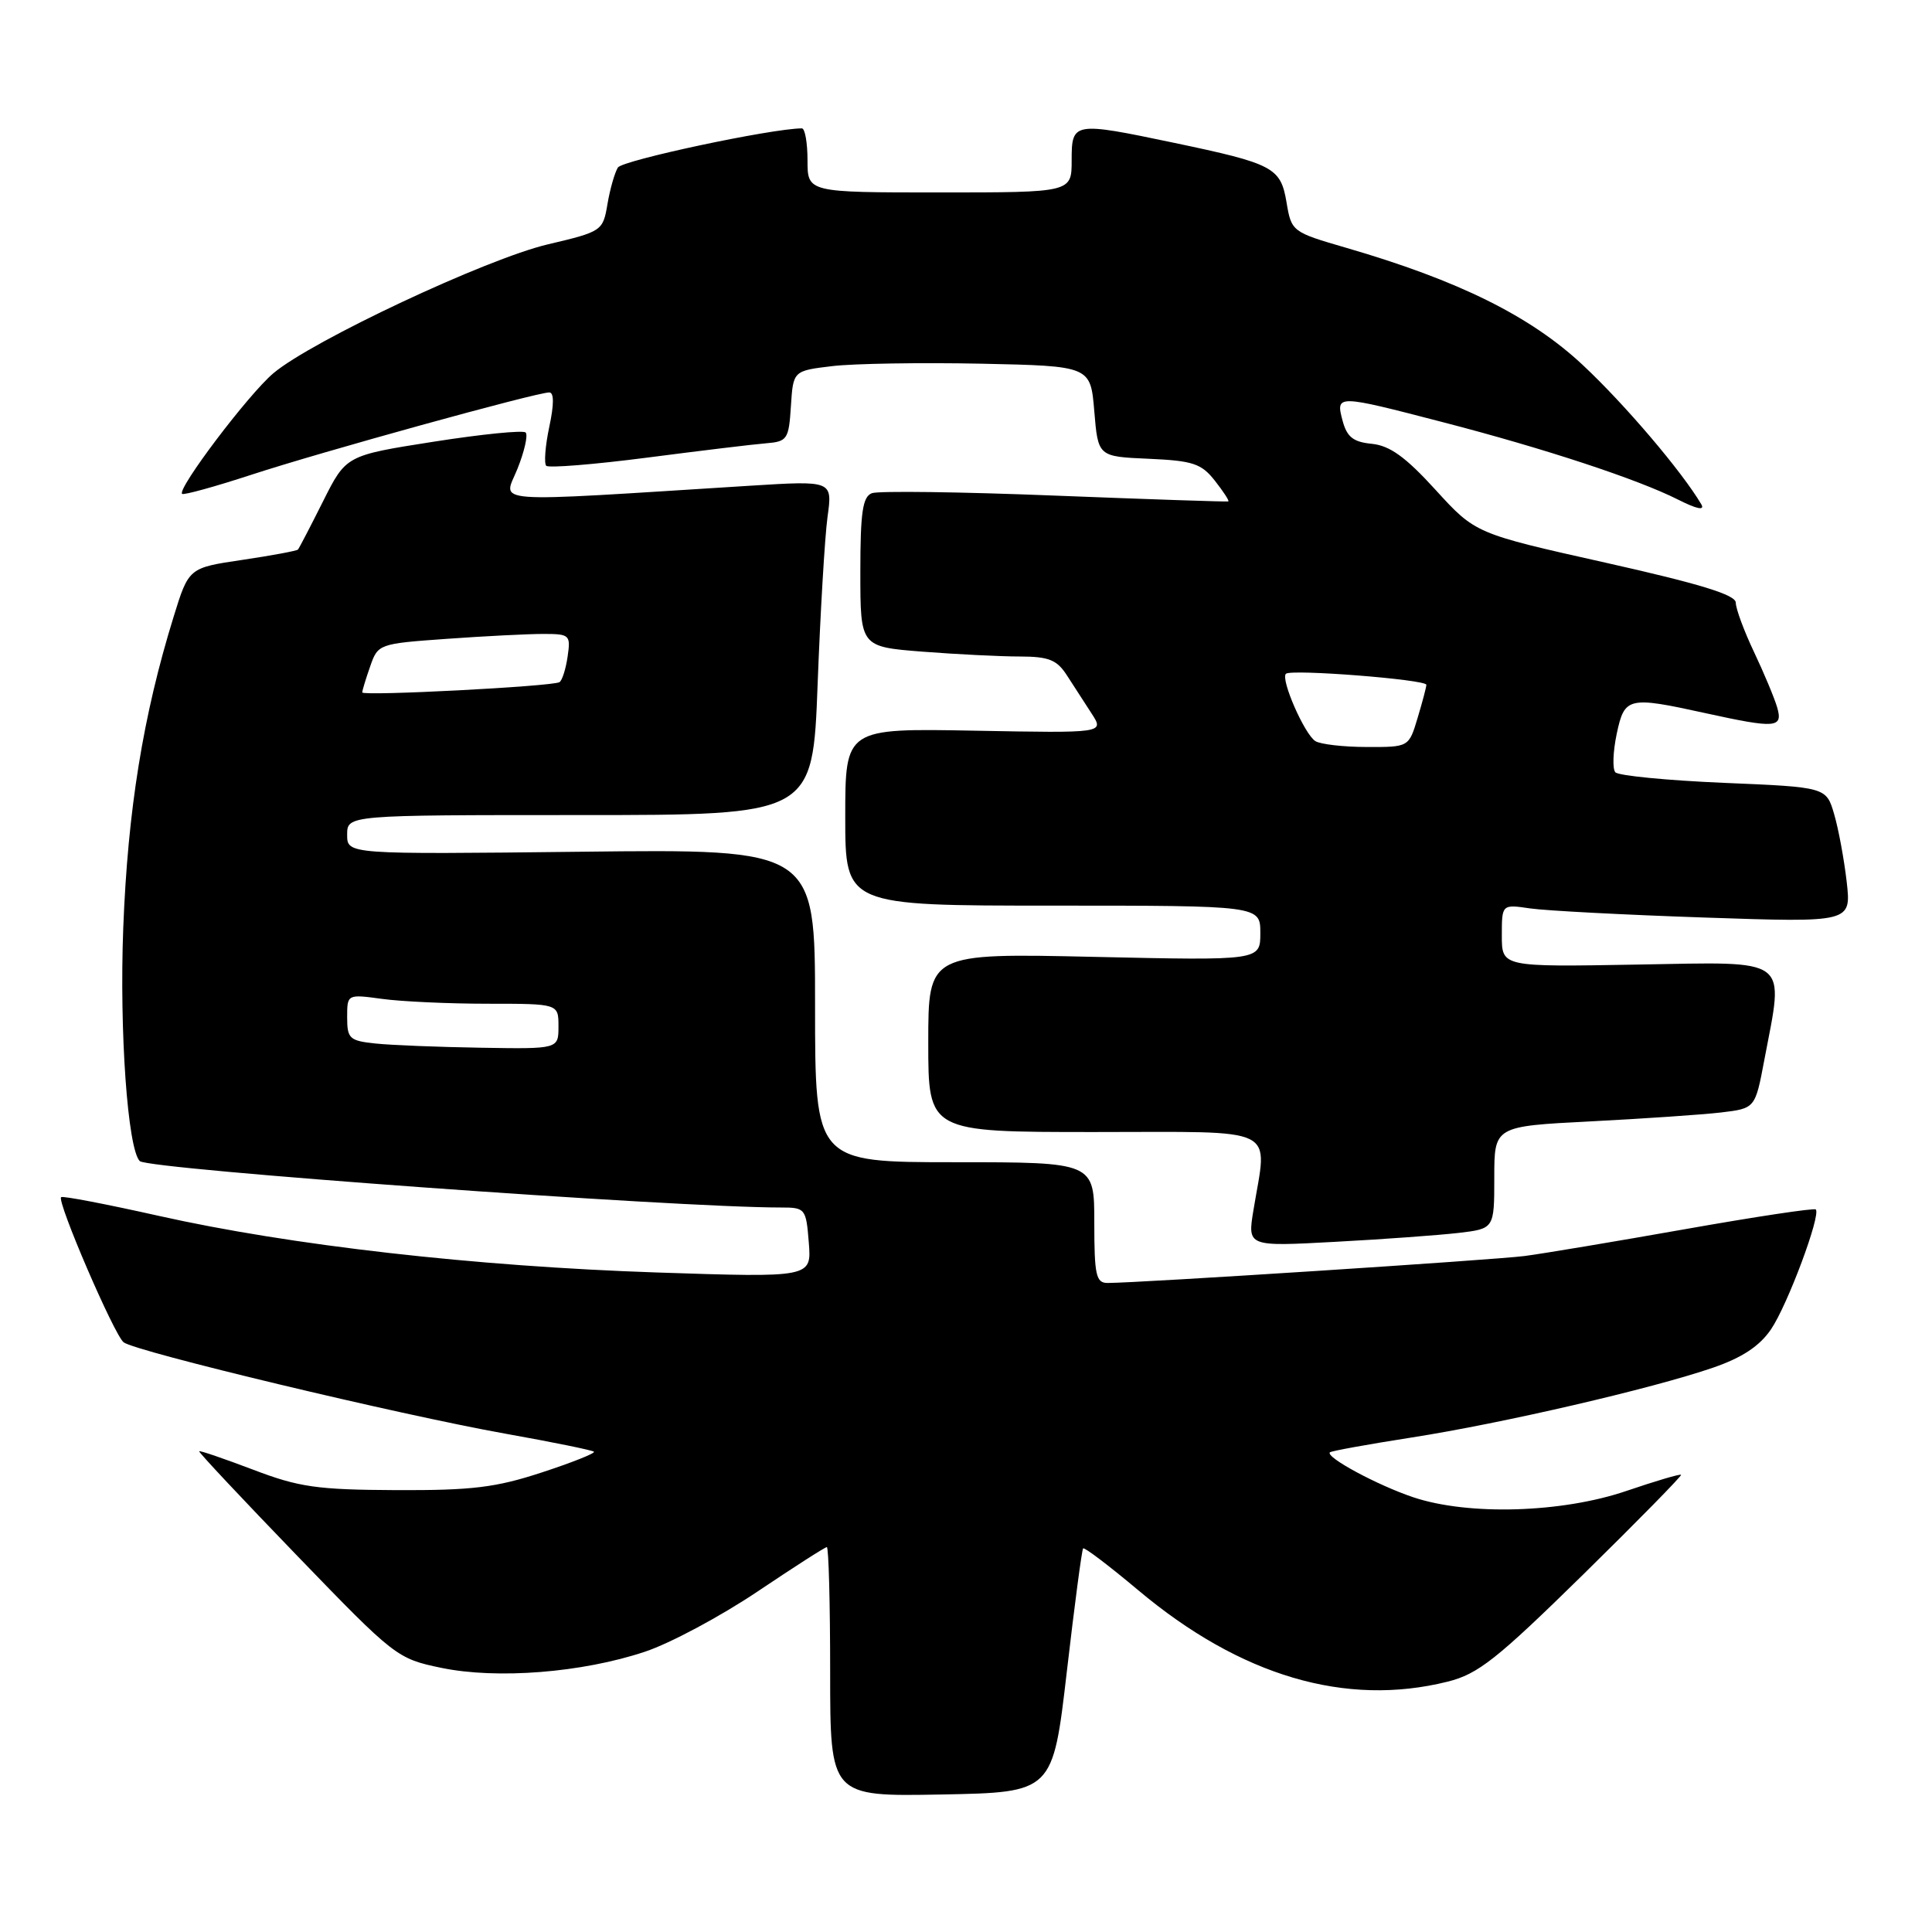 <?xml version="1.0" encoding="UTF-8" standalone="no"?>
<!DOCTYPE svg PUBLIC "-//W3C//DTD SVG 1.1//EN" "http://www.w3.org/Graphics/SVG/1.1/DTD/svg11.dtd" >
<svg xmlns="http://www.w3.org/2000/svg" xmlns:xlink="http://www.w3.org/1999/xlink" version="1.1" viewBox="0 0 256 256">
 <g >
 <path fill="currentColor"
d=" M 141.36 221.50 C 142.38 212.70 143.35 205.35 143.52 205.17 C 143.69 204.99 146.97 207.48 150.82 210.71 C 164.36 222.08 178.29 226.20 191.81 222.83 C 195.86 221.82 198.31 219.88 209.75 208.66 C 217.03 201.51 222.88 195.55 222.75 195.42 C 222.61 195.28 219.35 196.25 215.50 197.56 C 206.96 200.47 194.58 200.84 187.28 198.40 C 182.53 196.81 175.59 193.07 176.22 192.44 C 176.41 192.26 181.27 191.38 187.03 190.48 C 199.03 188.61 218.93 184.00 227.00 181.22 C 230.85 179.89 233.15 178.37 234.67 176.14 C 236.86 172.92 241.31 160.98 240.60 160.26 C 240.38 160.05 232.62 161.22 223.35 162.86 C 214.08 164.50 204.47 166.11 202.00 166.43 C 197.87 166.96 150.82 170.00 146.76 170.00 C 145.23 170.00 145.00 168.98 145.00 162.00 C 145.00 154.00 145.00 154.00 126.50 154.00 C 108.00 154.00 108.00 154.00 108.00 133.25 C 108.00 112.50 108.00 112.50 77.00 112.86 C 46.00 113.21 46.00 113.21 46.00 110.61 C 46.00 108.00 46.00 108.00 76.84 108.00 C 107.69 108.00 107.69 108.00 108.34 90.66 C 108.70 81.13 109.29 71.15 109.65 68.50 C 110.32 63.68 110.32 63.68 99.41 64.36 C 63.88 66.59 66.70 66.79 68.57 62.11 C 69.49 59.81 69.98 57.65 69.65 57.31 C 69.32 56.98 63.83 57.53 57.45 58.53 C 45.85 60.35 45.85 60.35 42.81 66.42 C 41.13 69.77 39.64 72.64 39.48 72.82 C 39.33 72.99 36.01 73.61 32.10 74.19 C 25.01 75.24 25.01 75.24 23.00 81.74 C 18.95 94.83 16.93 107.37 16.33 123.00 C 15.81 136.68 16.92 152.25 18.52 153.85 C 19.62 154.95 89.39 160.00 103.45 160.00 C 106.71 160.00 106.81 160.12 107.17 164.65 C 107.54 169.29 107.54 169.29 87.02 168.61 C 62.92 167.80 38.47 165.02 21.00 161.10 C 14.12 159.56 8.32 158.44 8.10 158.63 C 7.49 159.14 15.12 176.86 16.38 177.86 C 17.91 179.08 52.88 187.45 66.91 189.96 C 73.19 191.08 78.49 192.16 78.70 192.36 C 78.90 192.56 75.79 193.80 71.78 195.11 C 65.69 197.11 62.54 197.49 52.50 197.45 C 42.01 197.40 39.62 197.06 33.54 194.74 C 29.71 193.29 26.49 192.18 26.39 192.30 C 26.28 192.41 32.12 198.63 39.36 206.13 C 52.32 219.55 52.61 219.78 58.48 221.00 C 65.87 222.53 77.14 221.64 85.46 218.86 C 88.78 217.76 95.46 214.18 100.31 210.93 C 105.16 207.67 109.32 205.00 109.56 205.00 C 109.80 205.00 110.00 212.44 110.00 221.53 C 110.00 238.05 110.00 238.05 124.75 237.78 C 139.50 237.50 139.50 237.50 141.36 221.50 Z  M 193.25 163.37 C 198.00 162.81 198.00 162.81 198.00 156.03 C 198.00 149.24 198.00 149.24 210.75 148.59 C 217.76 148.23 225.54 147.70 228.03 147.41 C 232.57 146.87 232.57 146.87 233.78 140.46 C 236.40 126.66 237.46 127.46 217.00 127.81 C 199.00 128.13 199.00 128.13 199.00 123.98 C 199.00 119.82 199.00 119.82 202.75 120.37 C 204.81 120.67 215.23 121.22 225.90 121.58 C 245.30 122.24 245.30 122.24 244.70 116.87 C 244.36 113.92 243.62 109.88 243.04 107.90 C 241.99 104.30 241.99 104.30 228.37 103.73 C 220.88 103.41 214.43 102.78 214.04 102.33 C 213.64 101.87 213.73 99.59 214.22 97.25 C 215.26 92.35 215.72 92.24 226.00 94.50 C 235.30 96.54 236.27 96.47 235.49 93.75 C 235.13 92.51 233.75 89.21 232.42 86.40 C 231.09 83.60 230.00 80.65 230.00 79.86 C 230.00 78.82 225.29 77.37 212.75 74.56 C 195.50 70.70 195.50 70.70 190.22 64.91 C 186.26 60.56 184.16 59.05 181.79 58.81 C 179.31 58.57 178.48 57.91 177.90 55.75 C 176.98 52.27 177.05 52.27 191.18 55.94 C 204.63 59.42 217.03 63.51 222.35 66.20 C 224.84 67.46 225.93 67.68 225.43 66.82 C 222.84 62.44 215.31 53.59 209.73 48.37 C 202.81 41.89 193.28 37.17 178.43 32.85 C 171.20 30.75 171.12 30.69 170.47 26.80 C 169.69 22.18 168.74 21.69 155.50 18.91 C 142.19 16.12 142.00 16.16 142.00 21.25 C 142.00 25.50 142.00 25.50 124.50 25.50 C 107.00 25.50 107.00 25.50 107.00 21.25 C 107.00 18.91 106.66 17.00 106.25 17.01 C 102.16 17.04 82.47 21.24 81.87 22.20 C 81.45 22.89 80.82 25.08 80.49 27.06 C 79.89 30.60 79.76 30.69 72.59 32.38 C 64.44 34.30 41.28 45.18 36.22 49.46 C 32.92 52.24 23.44 64.79 24.13 65.44 C 24.33 65.63 28.47 64.49 33.33 62.90 C 42.55 59.88 71.08 52.00 72.78 52.00 C 73.42 52.00 73.42 53.59 72.78 56.57 C 72.25 59.08 72.07 61.40 72.38 61.72 C 72.70 62.03 78.70 61.55 85.73 60.64 C 92.75 59.73 99.85 58.87 101.50 58.74 C 104.32 58.51 104.52 58.22 104.80 53.82 C 105.10 49.13 105.10 49.13 110.30 48.51 C 113.16 48.17 122.03 48.03 130.00 48.19 C 144.50 48.50 144.50 48.50 145.00 54.50 C 145.50 60.50 145.50 60.50 152.21 60.79 C 158.07 61.05 159.19 61.42 160.98 63.70 C 162.10 65.13 162.91 66.36 162.76 66.44 C 162.62 66.51 152.27 66.16 139.78 65.67 C 127.28 65.17 116.36 65.03 115.53 65.35 C 114.30 65.82 114.00 67.88 114.00 75.82 C 114.00 85.70 114.00 85.70 122.25 86.35 C 126.79 86.70 132.59 86.99 135.13 86.99 C 138.98 87.00 140.05 87.43 141.38 89.50 C 142.27 90.88 143.75 93.16 144.66 94.57 C 146.32 97.14 146.32 97.14 129.16 96.82 C 112.00 96.50 112.00 96.50 112.00 108.25 C 112.00 120.00 112.00 120.00 139.50 120.00 C 167.00 120.00 167.00 120.00 167.00 123.64 C 167.00 127.28 167.00 127.28 145.00 126.79 C 123.00 126.30 123.00 126.30 123.00 138.15 C 123.00 150.00 123.00 150.00 145.00 150.00 C 169.88 150.00 167.94 149.05 166.09 160.34 C 165.29 165.18 165.29 165.18 176.89 164.55 C 183.28 164.21 190.64 163.67 193.25 163.37 Z  M 49.75 138.27 C 46.31 137.91 46.00 137.62 46.00 134.80 C 46.00 131.73 46.00 131.73 50.64 132.36 C 53.19 132.71 59.49 133.00 64.64 133.00 C 74.00 133.00 74.00 133.00 74.00 136.00 C 74.00 139.00 74.00 139.00 63.75 138.83 C 58.11 138.74 51.81 138.49 49.75 138.27 Z  M 48.00 91.75 C 48.00 91.50 48.47 89.95 49.05 88.30 C 50.08 85.33 50.20 85.29 59.20 84.65 C 64.21 84.29 69.96 84.00 71.98 84.00 C 75.50 84.00 75.63 84.13 75.21 87.01 C 74.97 88.67 74.48 90.19 74.13 90.39 C 73.16 90.96 48.00 92.26 48.00 91.75 Z  M 174.29 98.20 C 172.85 97.29 169.66 90.00 170.39 89.28 C 171.03 88.63 189.00 90.04 189.00 90.74 C 189.00 91.03 188.48 93.01 187.84 95.13 C 186.68 99.00 186.68 99.00 181.09 98.98 C 178.02 98.98 174.95 98.62 174.29 98.20 Z "/>
</g>
</svg>